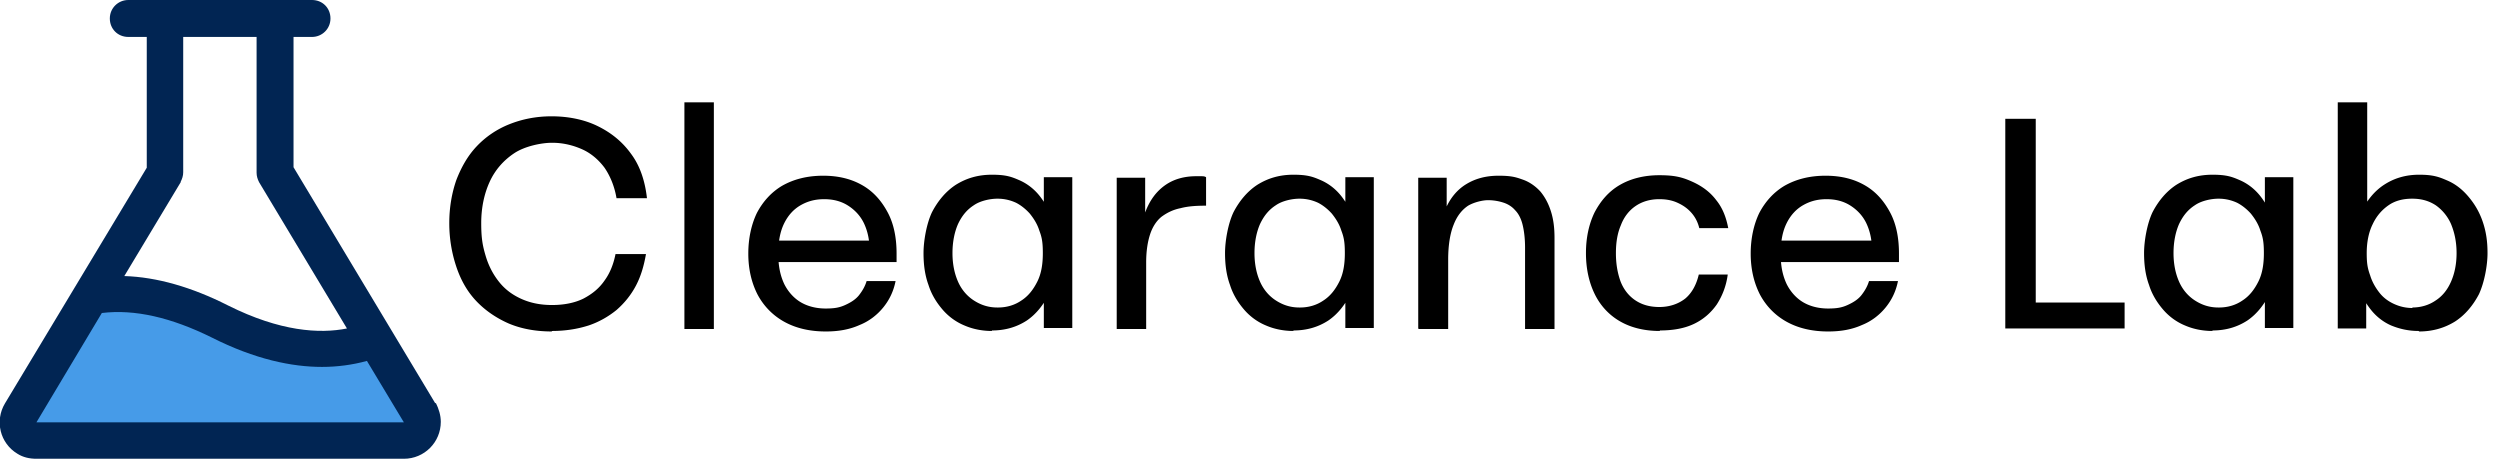 <svg xmlns="http://www.w3.org/2000/svg" viewBox="0 0 500.8 92">
  <path style="fill:#469be8" d="M19.8 58.9 4 85.1l3.3 3.4h76.1l.9-5.3-8.9-14.6-16.9-.1-19.7-7.4-18.1-2.2" />
  <path
    d="M87.2 80.8 58.8 33.5V7.4h3.7c2 0 3.7-1.6 3.7-3.7S64.6 0 62.5 0H25.7c-2 0-3.7 1.6-3.7 3.7s1.6 3.7 3.7 3.7h3.7v26.2L1 80.8c-2.1 3.5-1 8 2.5 10.1 1.1.7 2.4 1 3.8 1h73.6c4.1 0 7.4-3.3 7.4-7.4 0-1.3-.4-2.6-1-3.8Zm-51-44.4c.3-.6.5-1.2.5-1.9V7.4h14.7v27.2c0 .7.2 1.3.5 1.9l17.6 29.3c-5.5 1.1-13.4.6-23.8-4.6-7.3-3.7-14.3-5.7-20.8-5.9l11.3-18.8ZM7.3 84.6l13.1-21.9c6.6-.8 13.9.9 22 4.9 8.7 4.4 16.1 5.9 22.1 5.9 3 0 6.1-.4 9-1.2l7.4 12.3H7.3Z"
    style="fill:#012553" />
  <path
    d="M110.6 66.4c-3.2 0-6.1-.5-8.7-1.6-2.5-1.1-4.7-2.6-6.5-4.5-1.8-1.9-3.1-4.2-4-6.9-.9-2.7-1.4-5.6-1.4-8.7s.5-6 1.4-8.6c1-2.6 2.3-4.9 4.1-6.8s4-3.4 6.5-4.4c2.5-1 5.3-1.6 8.5-1.6s6.4.6 9.1 1.9c2.7 1.3 5 3.1 6.8 5.6 1.8 2.4 2.8 5.4 3.2 8.9h-6.1c-.4-2.4-1.3-4.5-2.4-6.1-1.2-1.6-2.7-2.9-4.5-3.7s-3.8-1.3-6-1.3-5.5.7-7.6 2.1c-2.1 1.4-3.8 3.3-4.9 5.7-1.1 2.4-1.7 5.2-1.7 8.3s.3 4.6.9 6.6 1.5 3.7 2.7 5.2c1.2 1.5 2.7 2.6 4.5 3.4 1.8.8 3.8 1.2 6.1 1.2s4.5-.4 6.3-1.3c1.7-.9 3.1-2 4.2-3.6 1.1-1.5 1.8-3.3 2.2-5.3h6.1c-.4 2.3-1 4.4-2 6.3-1 1.9-2.3 3.5-3.9 4.9-1.6 1.3-3.5 2.4-5.6 3.1-2.2.7-4.6 1.1-7.4 1.1ZM137.1 65.8V20.5h5.9v45.4h-5.9ZM165.4 66.4c-3.3 0-6.1-.7-8.4-2-2.3-1.3-4.1-3.2-5.3-5.5-1.2-2.4-1.8-5.1-1.8-8.1s.6-5.8 1.7-8.1c1.2-2.3 2.9-4.2 5.1-5.5 2.3-1.3 5-2 8.2-2s5.8.7 8 2 3.8 3.2 5 5.5 1.7 5.1 1.7 8.1v1.7h-25.7v-4.3h21.4l-1.1 2c0-2.1-.4-3.9-1.1-5.4-.7-1.5-1.8-2.7-3.2-3.6-1.4-.9-3-1.3-4.8-1.3s-3.3.4-4.7 1.2c-1.4.8-2.5 2-3.3 3.6-.8 1.6-1.2 3.6-1.2 6.1s.4 4.4 1.2 6.1c.8 1.6 2 2.9 3.4 3.7 1.4.8 3.1 1.2 4.9 1.2s2.8-.2 3.9-.7c1.1-.5 2.1-1.1 2.8-2s1.2-1.8 1.5-2.8h5.8c-.4 2-1.2 3.7-2.4 5.2s-2.8 2.8-4.8 3.6c-2 .9-4.2 1.3-6.8 1.3ZM198.7 66.3c-2 0-3.9-.4-5.5-1.1-1.7-.7-3.2-1.8-4.4-3.2-1.2-1.4-2.2-3-2.8-4.9-.7-1.9-1-4-1-6.4s.6-5.9 1.7-8.2c1.2-2.3 2.8-4.2 4.8-5.5 2.1-1.3 4.4-2 7.2-2s3.9.4 5.5 1.1c1.6.7 3 1.8 4.1 3.2 1.1 1.4 2 3.1 2.6 4.9.6 1.9.9 4 .9 6.3s-.5 5.8-1.6 8.2c-1.1 2.3-2.6 4.2-4.5 5.5-2 1.3-4.3 2-7 2Zm1.2-4.7c1.8 0 3.4-.5 4.7-1.4 1.4-.9 2.4-2.2 3.2-3.8.8-1.6 1.1-3.5 1.1-5.7s-.2-3.2-.7-4.5c-.4-1.3-1.1-2.4-1.9-3.4-.8-.9-1.8-1.7-2.8-2.2-1.1-.5-2.3-.8-3.7-.8s-3.4.4-4.7 1.3c-1.4.9-2.4 2.1-3.2 3.8-.7 1.6-1.1 3.6-1.1 5.8s.4 4.1 1.1 5.7c.7 1.6 1.8 2.9 3.2 3.8 1.4.9 2.9 1.4 4.7 1.4Zm9.2 4.2v-13l1-2.3-1-4.6V35.5h5.7v30.2h-5.7ZM223.7 65.8V35.6h5.7v15H228c0-3.2.6-6 1.5-8.3.9-2.3 2.2-4 3.9-5.2 1.7-1.2 3.8-1.8 6.2-1.8h1c.4 0 .7 0 1 .2v5.7c-1.9 0-3.6.1-5.1.5-1.5.3-2.7.9-3.8 1.7-1 .8-1.8 2-2.3 3.5-.5 1.5-.8 3.4-.8 5.7v13.3h-5.9ZM259.1 66.3c-2 0-3.9-.4-5.5-1.1-1.7-.7-3.2-1.8-4.4-3.2-1.2-1.4-2.2-3-2.8-4.9-.7-1.9-1-4-1-6.4s.6-5.9 1.7-8.2c1.2-2.3 2.8-4.2 4.8-5.5 2.1-1.3 4.4-2 7.2-2s3.9.4 5.5 1.1c1.6.7 3 1.8 4.1 3.2 1.1 1.4 2 3.1 2.6 4.9.6 1.9.9 4 .9 6.3s-.5 5.8-1.6 8.2c-1.1 2.3-2.6 4.2-4.5 5.5-2 1.3-4.3 2-7 2Zm1.3-4.7c1.8 0 3.4-.5 4.7-1.4 1.4-.9 2.4-2.2 3.2-3.8.8-1.6 1.1-3.5 1.1-5.7s-.2-3.2-.7-4.5c-.4-1.3-1.1-2.4-1.9-3.4-.8-.9-1.8-1.7-2.8-2.2-1.1-.5-2.3-.8-3.7-.8s-3.4.4-4.7 1.3c-1.4.9-2.4 2.1-3.2 3.8-.7 1.6-1.1 3.6-1.1 5.8s.4 4.1 1.1 5.7c.7 1.6 1.8 2.9 3.2 3.8 1.4.9 2.9 1.4 4.7 1.4Zm9.1 4.2v-13l1-2.3-1-4.6V35.5h5.7v30.2h-5.7ZM284.1 65.8V35.6h5.7v13.9h-1.6c0-3 .5-5.6 1.4-7.7.9-2.1 2.3-3.8 4.1-4.9 1.8-1.1 3.9-1.7 6.5-1.7s3.5.3 4.9.8c1.4.5 2.6 1.4 3.5 2.4.9 1.1 1.6 2.4 2.1 4s.7 3.3.7 5.3v18.2h-5.9V49.6c0-1.8-.2-3.4-.5-4.6-.3-1.2-.8-2.2-1.5-2.9-.6-.7-1.4-1.2-2.3-1.5-.9-.3-2-.5-3.1-.5s-2.8.4-4 1.1c-1.2.8-2.2 2-2.9 3.8-.7 1.7-1.1 4.1-1.1 7v13.9h-5.9ZM332.5 66.3c-3.2 0-5.9-.7-8.1-2-2.2-1.3-3.9-3.2-5-5.5s-1.7-5-1.7-8.1.6-5.8 1.7-8.1c1.2-2.3 2.8-4.2 5-5.5 2.2-1.3 4.9-2 8-2s4.6.4 6.6 1.3 3.6 2.1 4.8 3.7c1.3 1.6 2 3.5 2.4 5.6h-5.8c-.3-1.2-.8-2.2-1.6-3.1-.8-.9-1.7-1.5-2.8-2-1.1-.5-2.3-.7-3.6-.7-1.9 0-3.5.5-4.8 1.4-1.3.9-2.3 2.2-2.9 3.8-.7 1.6-1 3.5-1 5.6s.3 3.9.9 5.6c.6 1.6 1.6 2.9 2.9 3.8 1.3.9 2.9 1.4 4.9 1.4s3.8-.6 5.2-1.7c1.3-1.1 2.2-2.7 2.7-4.8h5.8c-.3 2.3-1.1 4.3-2.2 6-1.2 1.7-2.7 3-4.6 3.9-1.9.9-4.2 1.3-6.8 1.3ZM366.2 66.4c-3.3 0-6.1-.7-8.4-2-2.3-1.3-4.1-3.2-5.3-5.5-1.2-2.4-1.8-5.1-1.8-8.1s.6-5.8 1.7-8.1c1.2-2.3 2.9-4.2 5.1-5.5 2.3-1.3 5-2 8.2-2s5.8.7 8 2 3.8 3.2 5 5.5 1.7 5.1 1.7 8.1v1.7h-25.7v-4.3h21.4l-1.1 2c0-2.1-.4-3.9-1.1-5.4-.7-1.5-1.8-2.7-3.2-3.6-1.4-.9-3-1.3-4.8-1.3s-3.3.4-4.7 1.2c-1.4.8-2.5 2-3.3 3.6-.8 1.6-1.2 3.6-1.2 6.1s.4 4.4 1.2 6.1c.8 1.6 2 2.9 3.4 3.7 1.4.8 3.1 1.2 4.9 1.2s2.8-.2 3.9-.7c1.1-.5 2.1-1.1 2.8-2s1.2-1.8 1.5-2.8h5.8c-.4 2-1.2 3.7-2.4 5.2s-2.8 2.8-4.8 3.6c-2 .9-4.2 1.3-6.8 1.3ZM401.7 65.8v-42h6.1v37.8l-.8-1h18.6v5.2h-23.9ZM443.2 66.3c-2 0-3.9-.4-5.5-1.1-1.7-.7-3.2-1.8-4.4-3.2-1.2-1.4-2.2-3-2.8-4.9-.7-1.9-1-4-1-6.4s.6-5.9 1.7-8.2c1.2-2.3 2.8-4.2 4.8-5.5 2.1-1.3 4.4-2 7.2-2s3.9.4 5.5 1.1c1.6.7 3 1.8 4.1 3.2 1.1 1.4 2 3.1 2.6 4.9.6 1.9.9 4 .9 6.3s-.5 5.8-1.6 8.2c-1.1 2.3-2.6 4.2-4.5 5.5-2 1.3-4.3 2-7 2Zm1.3-4.7c1.8 0 3.4-.5 4.7-1.4 1.4-.9 2.4-2.2 3.2-3.8.8-1.6 1.1-3.5 1.1-5.7s-.2-3.2-.7-4.5c-.4-1.3-1.1-2.4-1.9-3.4-.8-.9-1.8-1.7-2.8-2.2-1.1-.5-2.3-.8-3.7-.8s-3.4.4-4.7 1.3c-1.4.9-2.4 2.1-3.2 3.8-.7 1.6-1.1 3.6-1.1 5.8s.4 4.1 1.1 5.7c.7 1.6 1.8 2.9 3.2 3.8 1.4.9 2.9 1.4 4.7 1.4Zm9.2 4.2v-13l1-2.3-1-4.6V35.5h5.7v30.2h-5.7ZM468.3 65.8V20.5h5.9v25.6l-1.5 4.4 1.3 5.7v9.6h-5.7Zm16.2.5c-2 0-3.8-.4-5.5-1.1-1.6-.7-3-1.8-4.1-3.2s-2-3-2.6-4.9c-.6-1.9-.9-4-.9-6.4s.5-5.9 1.6-8.2c1.1-2.3 2.6-4.2 4.6-5.5 2-1.3 4.3-2 7-2s3.9.4 5.5 1.1c1.7.7 3.1 1.8 4.3 3.2 1.2 1.4 2.2 3 2.9 5s1 4 1 6.4-.6 5.8-1.7 8.2c-1.2 2.3-2.8 4.2-4.8 5.5-2.1 1.3-4.5 2-7.2 2Zm-1.3-4.7c1.8 0 3.4-.5 4.7-1.4 1.4-.9 2.4-2.2 3.1-3.8.7-1.6 1.1-3.5 1.1-5.7s-.4-4.1-1.1-5.8a9 9 0 0 0-3.1-3.8c-1.4-.9-2.9-1.3-4.7-1.3s-3.4.4-4.7 1.3c-1.3.9-2.4 2.1-3.2 3.8-.8 1.6-1.2 3.6-1.2 5.8s.2 3.1.7 4.5c.4 1.3 1.1 2.5 1.9 3.5.8 1 1.8 1.7 2.9 2.2 1.1.5 2.3.8 3.7.8Z" />
</svg>